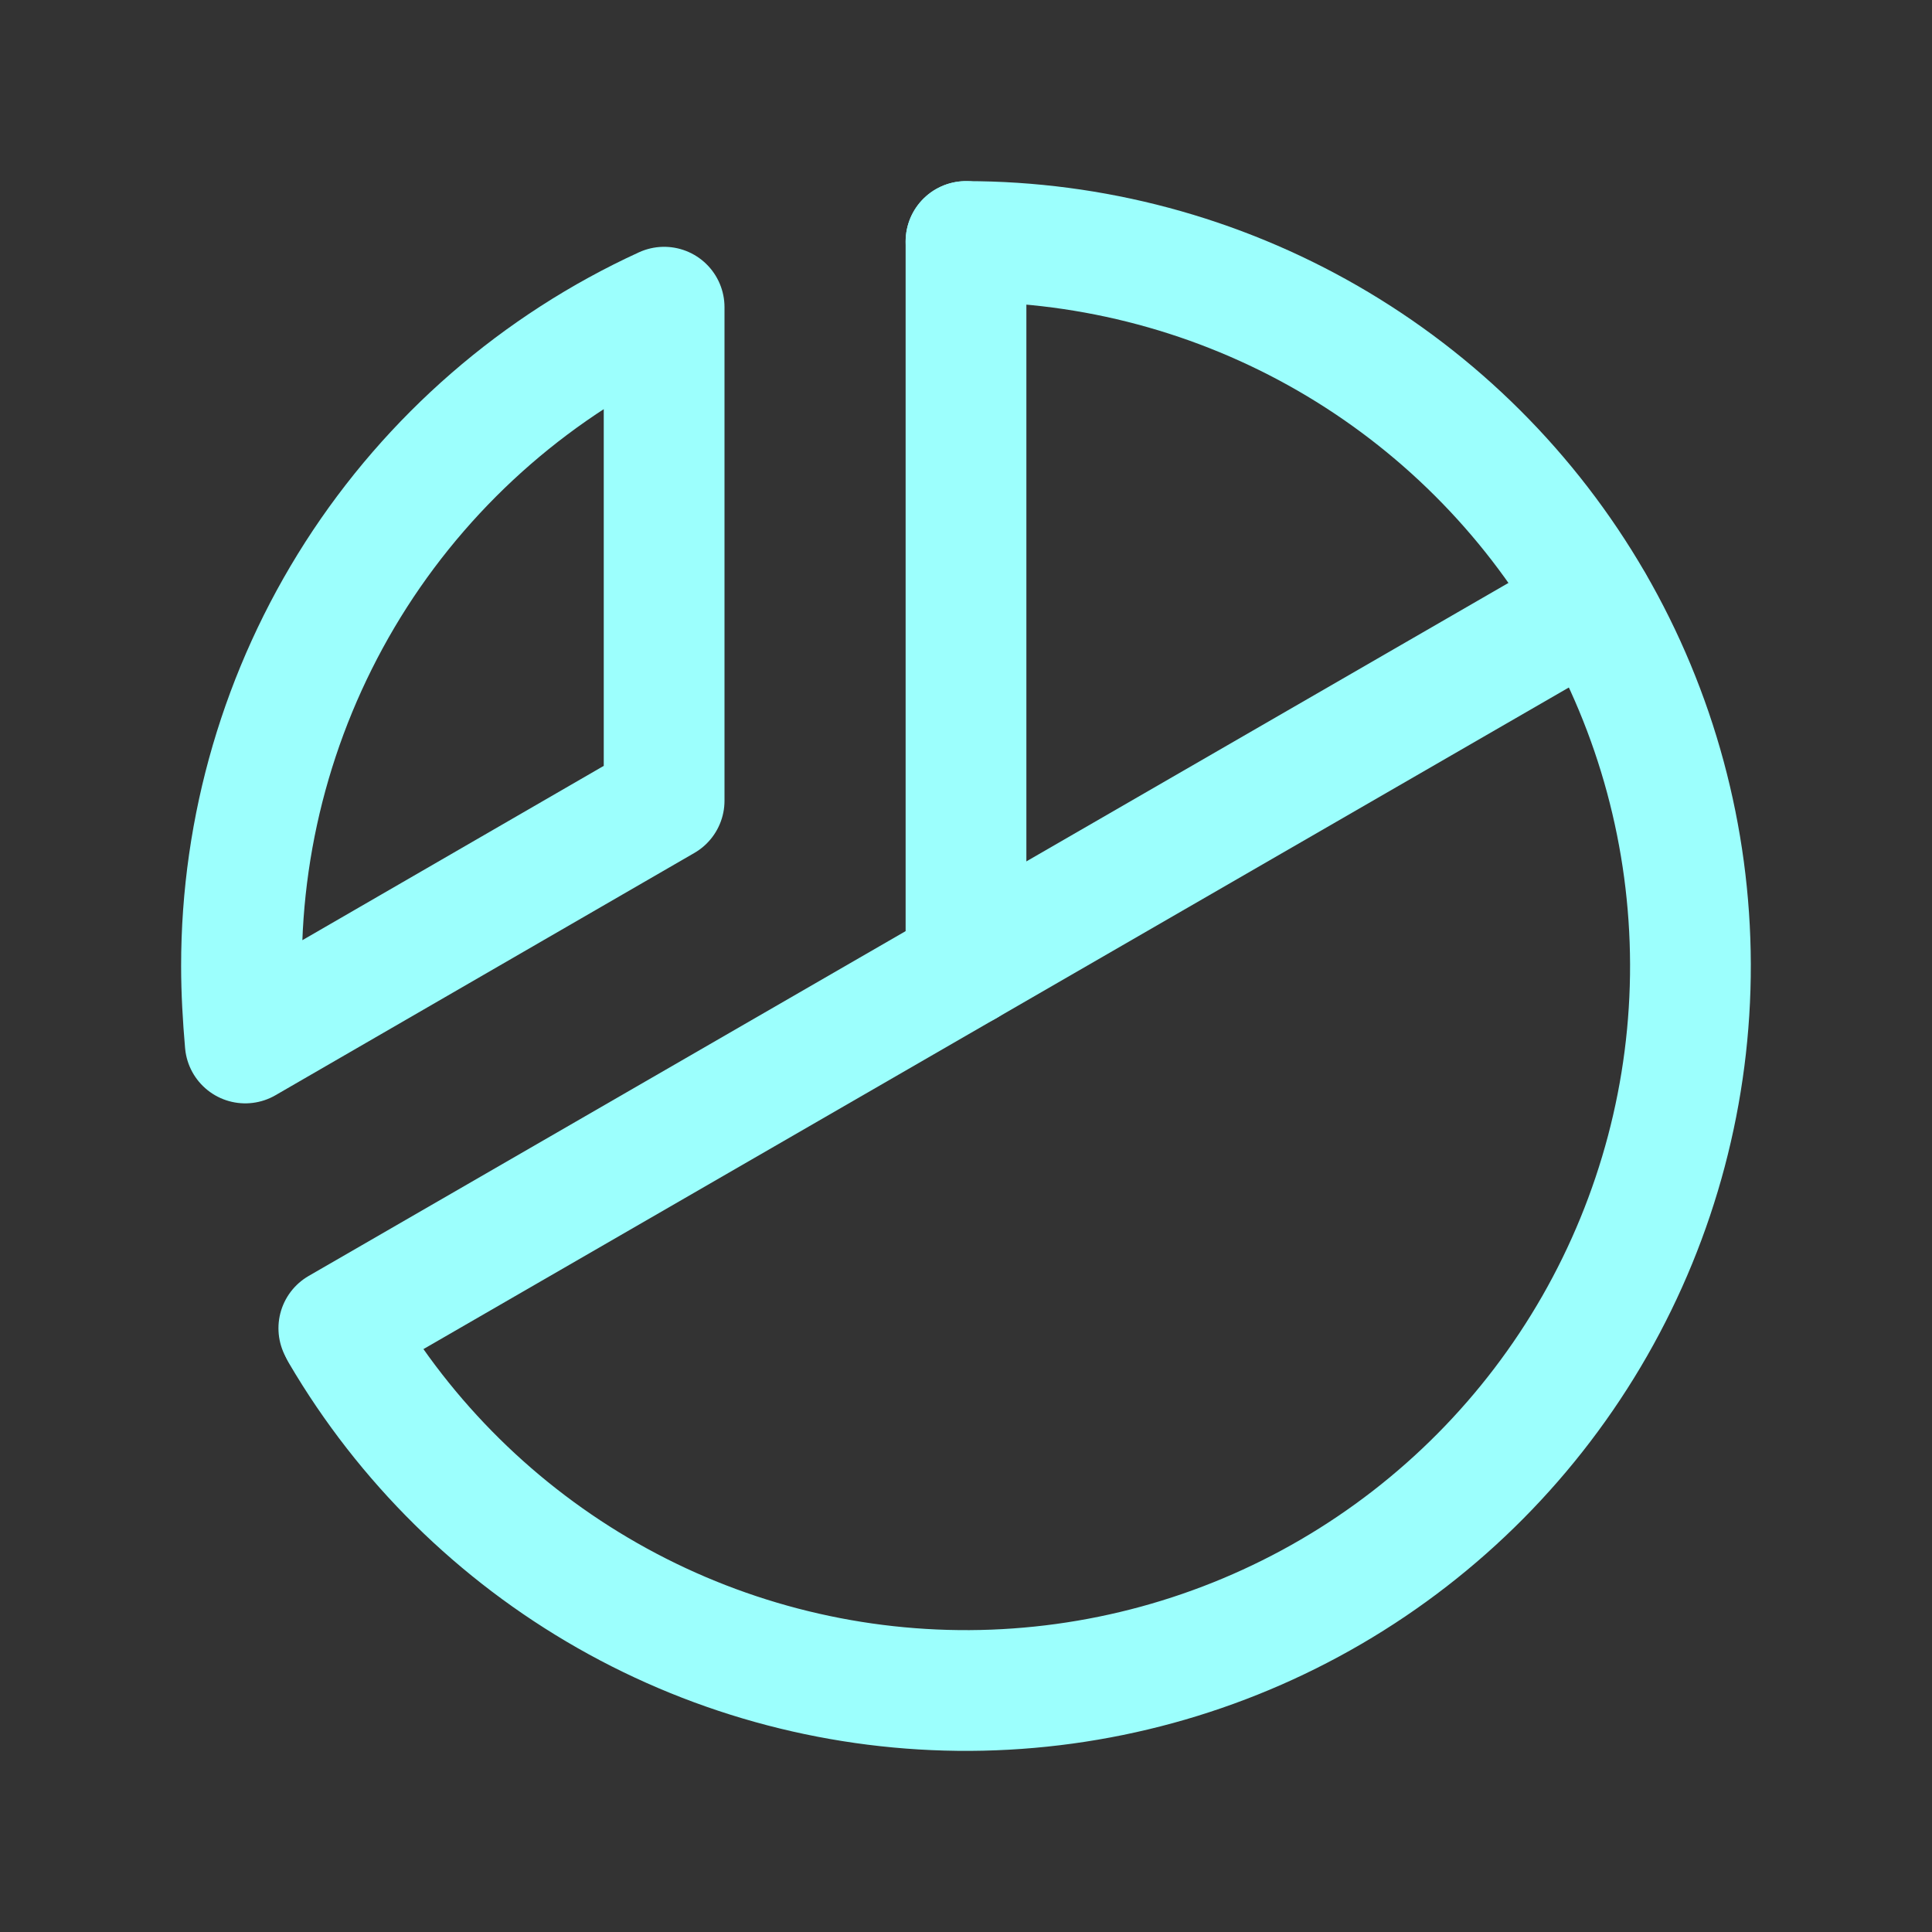 <svg width="32" height="32" viewBox="0 0 32 32" fill="none" xmlns="http://www.w3.org/2000/svg">
<rect x="0" y="0" width="32" height="32" fill="#333333" stroke="none"/>
<path d="M16 16V4" stroke="#9CFFFD" stroke-width="2" stroke-linecap="round" stroke-linejoin="round"/>
<path d="M26.387 10L5.612 22" stroke="#9CFFFD" stroke-width="2" stroke-linecap="round" stroke-linejoin="round"/>
<path d="M16 4C18.103 4 20.169 4.553 21.991 5.603C23.812 6.653 25.326 8.163 26.381 9.982C27.436 11.801 27.993 13.866 27.999 15.968C28.005 18.071 27.457 20.138 26.413 21.963C25.368 23.788 23.862 25.306 22.046 26.365C20.229 27.425 18.166 27.988 16.064 28C13.961 28.011 11.892 27.47 10.065 26.43C8.237 25.39 6.715 23.888 5.65 22.075" stroke="#9CFFFD" stroke-width="2" stroke-linecap="round" stroke-linejoin="round"/>
<path d="M11 13.262L4.062 17.275C4.025 16.85 4 16.425 4 16C3.999 13.702 4.659 11.452 5.899 9.517C7.14 7.583 8.911 6.045 11 5.088V13.262Z" stroke="#9CFFFD" stroke-width="2" stroke-linecap="round" stroke-linejoin="round"/>
</svg>
